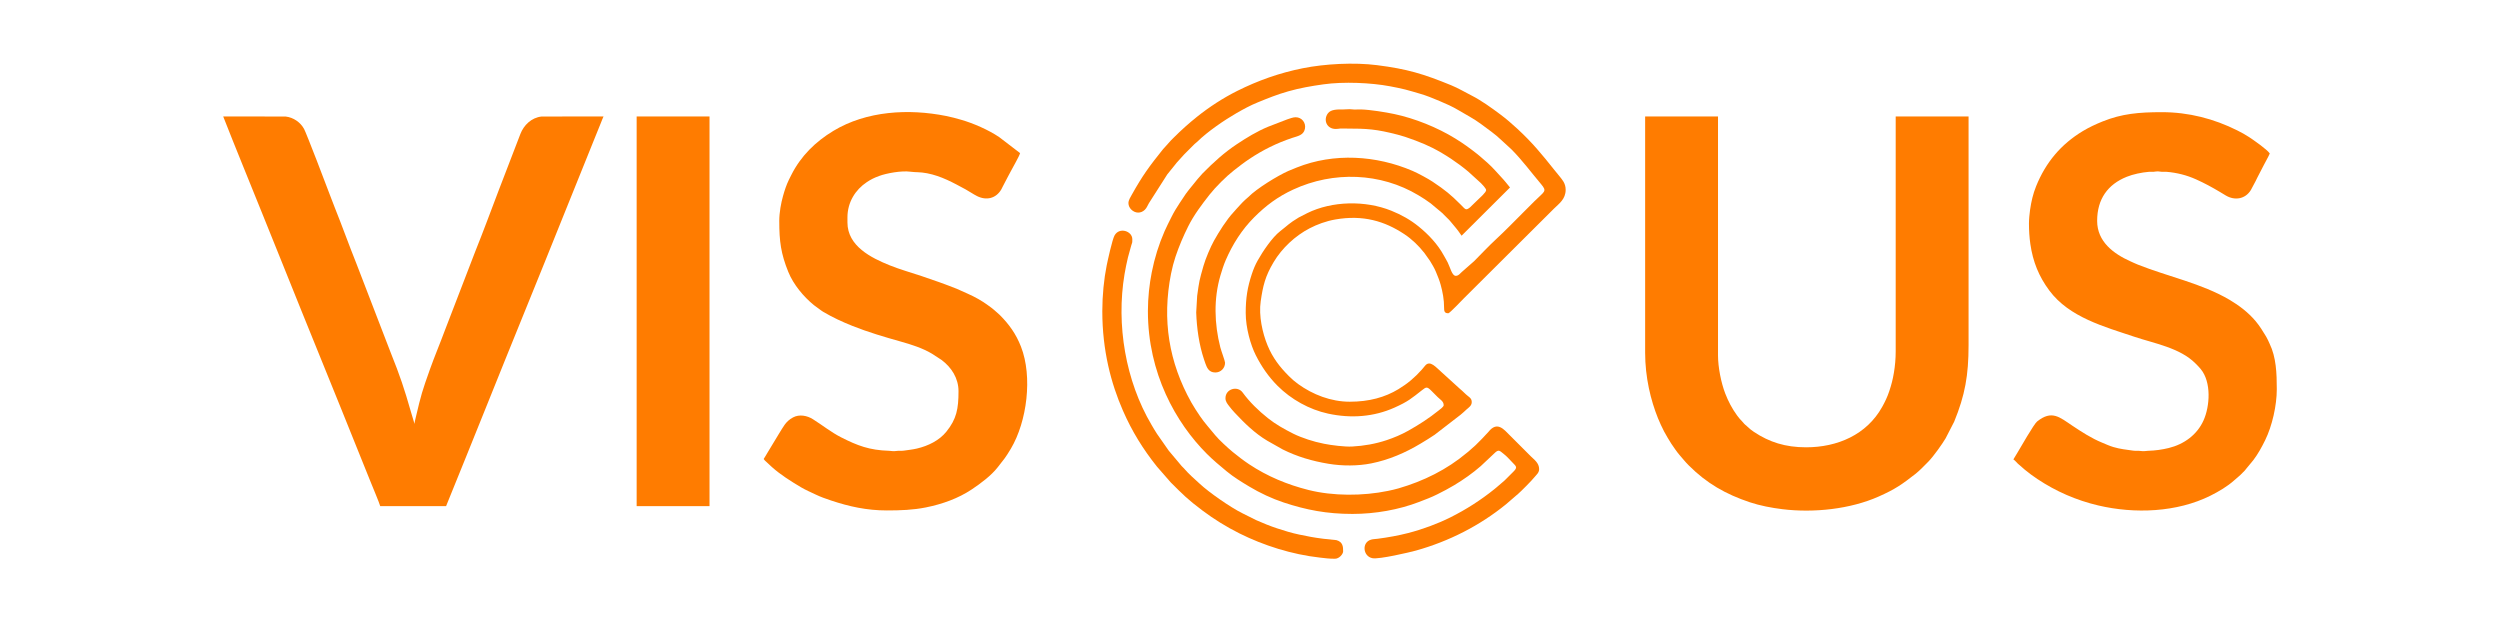 <?xml version="1.0" encoding="UTF-8"?>
<!DOCTYPE svg PUBLIC "-//W3C//DTD SVG 1.1//EN" "http://www.w3.org/Graphics/SVG/1.1/DTD/svg11.dtd">
<!-- Creator: CorelDRAW -->
<svg xmlns="http://www.w3.org/2000/svg" xml:space="preserve" width="169.333mm" height="42.333mm" version="1.1" style="shape-rendering:geometricPrecision; text-rendering:geometricPrecision; image-rendering:optimizeQuality; fill-rule:evenodd; clip-rule:evenodd"
viewBox="0 0 16933.32 4233.32"
 xmlns:xlink="http://www.w3.org/1999/xlink"
 xmlns:xodm="http://www.corel.com/coreldraw/odm/2003">
 <defs>
  <style type="text/css">
   <![CDATA[
    .fil0 {fill:#FF7C00}
   ]]>
  </style>
 </defs>
 <g id="Layer_x0020_1">
  <g id="_2536387350560">
   <path class="fil0" d="M11143.03 2388.33c0,169.04 38.29,323.59 86.7,443.83 12.68,31.51 26.6,60.47 41.71,90.26l23.84 42.14c8.73,14.58 15.89,27.12 25.11,40.88 13.24,19.73 40.62,59.67 55.59,76.38 24.95,27.86 35.13,43.09 63.33,71.29 120.45,120.43 248.13,193.84 413.39,249.1 68.14,22.78 147.26,37.76 219.89,46.69 213.3,26.2 460.32,-0.37 652.35,-85.72 112.35,-49.93 157.21,-81.52 251.37,-155.1 21.91,-17.12 66.46,-62.03 86.29,-82.63 35.44,-36.83 91.23,-115.6 115.58,-156.29l58.29 -113.27c73.25,-179 97.28,-314.1 97.28,-517.71l0 -1549.33 -493.57 0 0 1591.57c0,51.03 -4.58,98.67 -12.07,143.66 -8.09,48.6 -17.25,82.52 -31.15,124.56 -13.26,40.11 -29.34,73.23 -48.35,107.39 -105,188.73 -303.32,273.68 -515.5,273.68 -140.76,0 -248.94,-35.13 -352.64,-103.97 -14.56,-9.67 -30.79,-21.95 -42.6,-33.95 -17.45,-17.75 -12.14,-6.77 -38.4,-38.14 -6.45,-7.7 -11.54,-11.23 -17.72,-19.23 -5.45,-7.05 -10.61,-13.07 -16.23,-20.73 -32.98,-44.9 -59.87,-96.08 -80.3,-149.32 -27.33,-71.22 -48.62,-176.68 -48.62,-257.56l0 -1617.96 -493.57 0 0 1599.48z"/>
   <path class="fil0" d="M2575.48 3428.26l446.06 0c2.62,-5.46 5.36,-13.54 7.51,-18.87l125.59 -309.92c44.67,-111.72 89.16,-220.34 133.48,-331.06 176.12,-439.95 357.06,-879.8 533.16,-1319.71 44.08,-110.1 88.37,-218.34 132.73,-329.17 22.49,-56.18 44.14,-108.91 66.72,-165.55l50.17 -124.03c5.76,-14.41 10.8,-28.27 16.96,-41.1l-419.34 0.32c-69.99,7.4 -121.18,59.73 -143.64,117.66l-131.21 341.25c-5,12.58 -9.62,24.74 -14.7,38.09 -51.07,134.28 -107.54,286.83 -160.22,417.81l-204.74 531.66c-31.95,86.47 -72.05,181.75 -101.68,265.2 -52.97,149.23 -59.5,170.01 -96.14,326.16 -2.83,12.06 -8.17,32.01 -8.44,44.35l-24.87 -83.35c-43.84,-154.31 -75.39,-247.3 -134.24,-393.65 -10.52,-26.15 -18.79,-49.81 -29.43,-76.14l-205.48 -533.56c-49.52,-123.15 -96.73,-255.6 -146.33,-378.92 -10.29,-25.59 -20.34,-51.74 -29.38,-76.2 -26.09,-70.65 -161.83,-424.73 -178.08,-455.37 -23.84,-44.92 -72.25,-79.29 -126.17,-84.99l-421.98 -0.32 65.23 164.4c22.47,56.14 44.49,109.94 66.74,165.52 43.93,109.75 88.86,218.15 133.1,328.8 44.48,111.23 88.31,218.21 132.72,329.18 176.12,440.02 357.05,879.68 533.17,1319.71 22.54,56.33 44.52,110.01 66.74,165.52 7.9,19.73 62.04,149.34 65.99,166.28z"/>
   <path class="fil0" d="M13742.86 1514.69c0,45.68 2.68,92.13 9.39,138.42 17.4,120.14 57.88,219.78 128.61,314.81 135.21,181.68 372.42,244.86 576.26,313.22 133.28,44.69 308.31,74.7 413.43,180.44 13.81,13.89 23.09,22.91 35.7,38.2 73.29,88.91 62.22,251.57 19.04,347.78 -43.52,96.97 -131.22,161.18 -235.4,186.91 -44.9,11.09 -90.78,17.49 -139.45,18.91 -19.31,0.57 -27.99,4.72 -51.18,1.2 -16.59,-2.51 -33.89,0.22 -50.57,-2.22 -48.71,-7.13 -85.65,-10.07 -134.03,-24.33 -27.2,-8.02 -52.07,-19.81 -75.97,-29.61 -72.37,-29.67 -137.08,-71.78 -201.8,-114.93 -87.24,-58.16 -139.22,-108.36 -239.04,-28.42 -21.8,17.46 -114.81,180.84 -133.68,212.09l-26.89 44.37c14.73,9.87 23.41,24.52 38.07,35.84 14.41,11.13 24.89,22.69 39.59,34.31 14.77,11.68 26.73,21.34 41.5,32.41 14.94,11.21 27.29,19.71 43.43,30.47 125.95,83.97 264.14,144.07 412.25,178.98 245.92,57.96 532.8,47.45 760.71,-66.54 56.11,-28.06 113.38,-61.76 160.32,-103.62l29.72 -25.71c10.09,-7.71 17.69,-16.38 27.05,-25.74 5,-4.99 8.35,-8.05 13.25,-13.14 5.95,-6.18 6.51,-8.53 11.85,-14.54l47.77 -57.81c31.07,-41.14 55.9,-86.1 79.6,-134.2 47.83,-97.1 79.14,-236.01 79.14,-345.8 0,-109.34 -4.17,-216.39 -48.39,-307.93 -8.69,-17.99 -13.37,-31.32 -23.38,-47.89 -22.14,-36.64 -43.86,-72.44 -71.53,-105.3 -49.08,-58.28 -111.33,-106.15 -177.18,-144.83 -189.92,-111.57 -415.65,-156.57 -619.91,-237.91 -18.23,-7.25 -33.02,-14.51 -49.43,-21.83 -116.31,-51.89 -226.95,-134.08 -226.95,-274.54 0,-147.78 71.86,-247.06 200.18,-298.67 43.5,-17.5 101.01,-29.66 151,-33.76 10.12,-0.83 21.37,0.42 31.55,-0.12 11.96,-0.65 14.74,-3.24 29.01,-2.83 13,0.37 13.22,2.51 26.32,2.9 10.17,0.3 21.57,-0.77 31.62,0.05 70.45,5.78 136.65,22.68 199.83,50.91 56.22,25.12 109.55,54.02 162.43,85.68l39.53 23.81c61.05,36.36 132.83,24.31 170.04,-37.54 8.16,-13.56 12.74,-25.75 21.06,-39.65 8.09,-13.51 14.17,-27.6 21.35,-42l42.26 -81.78c8.18,-14.62 14.6,-26.66 21.97,-41.39 4.39,-8.79 19.16,-34.92 21.11,-42.23 -18.98,-28.35 -112.57,-92.76 -139.86,-110.88 -24.98,-16.59 -52.51,-31.49 -80.97,-45.72 -156.75,-78.38 -327.84,-123.18 -510.29,-123.18 -155.85,0 -270.74,10.31 -401.57,62.97 -46.13,18.56 -92.25,40.21 -133.15,64.81 -148.7,89.43 -252,212.89 -317.07,374.45 -20.83,51.71 -32.7,103.3 -40.8,159.79 -3.62,25.25 -7.45,64.28 -7.45,92.86z"/>
   <path class="fil0" d="M5278.24 1498.85c0,135.15 11.17,219.71 61.08,342.75 34.78,85.77 102.88,167.52 173.44,225.12l42.61 31.29c8.03,5.7 12.29,9.29 21.97,14.98 63.79,37.53 126.45,66.54 195.98,94.35 106.28,42.51 218.43,75.47 328.99,106.52 69.8,19.6 146.74,44.08 209.06,81.28l65.63 42.58c67.94,50.48 115.37,124.72 115.37,211.92 0,119.22 -12.95,188.36 -82.19,274.13 -48.1,59.58 -122.2,96.17 -199.67,114.42 -28.57,6.73 -55.58,9.39 -88.75,14.18 -16.7,2.41 -34.01,-0.31 -50.58,2.21 -22.64,3.44 -29.67,-0.64 -48.54,-1.2 -133.6,-3.96 -214.35,-34.88 -325.65,-91.37 -66.5,-33.76 -128.13,-83.29 -191.21,-122.88 -38.36,-24.08 -91.06,-35.11 -134.34,-11.83 -51.24,27.56 -65.66,64.66 -95.32,110.55l-77.56 128.32c-8.78,14.57 -16.83,29.19 -25.9,42.73 2.56,3.81 4.89,6.91 8.14,10.34l47.93 44.45c60.05,53.36 127.37,95.26 196.2,136.36 31.76,18.96 65.63,32.93 98.78,49.03 34.07,16.56 69.53,28.89 106.57,41.24 119.81,39.95 239.83,66.98 376.44,66.98 92.95,0 177.82,-3.04 264.6,-20.46 111.23,-22.32 219.07,-60.94 310.82,-122.04 59.43,-39.58 132.08,-93.73 175.29,-149.36 41.28,-53.14 51.6,-62.38 89.75,-126.68 109.05,-183.82 148.1,-486.83 68.3,-690.81 -33.77,-86.31 -79.82,-150.6 -143.99,-214.98l-37.78 -33.49c-7.1,-5.52 -12.24,-9.74 -18.99,-15.31 -7.22,-5.95 -13.85,-10.05 -21.35,-15.61 -42.29,-31.38 -89.52,-57.36 -137.61,-78.81l-74.69 -33.53c-78.58,-31.13 -156.33,-58.83 -238.44,-86.21 -72.2,-24.07 -147.77,-45.41 -215.18,-72.52 -126.64,-50.94 -287.31,-130.6 -287.31,-290.72l0 -34.31c0,-103.2 54.07,-187.49 130.91,-238.62 27.88,-18.55 48.97,-29.08 82.48,-41.57 52.54,-19.57 153.66,-37.45 212.28,-29.35 36.84,5.1 64.41,1.1 113.46,10.59 96.28,18.63 176.93,63.65 260.61,108.91 26.67,14.42 50.25,31.74 78.28,45.78 62.69,31.4 128.26,16.7 164.47,-45.87 3.63,-6.28 6.05,-12.06 9.72,-19.31l32.57 -62.44c6.69,-13.49 14.16,-25.61 21.14,-39.58 13.64,-27.31 58.26,-102.24 63.34,-124.05l-141.99 -108.75c-72.49,-48.65 -174.68,-93.43 -257.67,-117.13 -34.71,-9.91 -63.97,-18.09 -101.17,-25.52 -254.02,-50.75 -538.56,-34.9 -763.6,100.8 -120.99,72.96 -220.89,170.35 -285.79,300.17 -5.77,11.55 -10.28,20.03 -15.87,31.64 -17.14,35.6 -28.41,69.98 -39.26,108.54 -13.32,47.34 -25.81,110.95 -25.81,172.15z"/>
   <polygon class="fil0" points="4312.21,3428.26 4805.79,3428.26 4805.79,788.85 4312.21,788.85 "/>
   <path class="fil0" d="M7643.16 1374.8c0,19.23 8.95,34.06 19.05,44.3 26.81,27.18 65.8,28.07 92.56,1.32 13.26,-13.27 17.11,-27.26 27.17,-44.1l124.38 -194.98 55.39 -68.66c4.1,-4.88 3.78,-5.49 8.12,-10.36l50.11 -55.47c24.35,-24.22 46.51,-47.54 71.21,-71.32 7.19,-6.92 11.38,-8.56 18.58,-15.73 67.29,-66.97 185.43,-147.72 267.32,-194.58 45.56,-26.07 93.02,-51.85 142.03,-71.76 72.56,-29.49 129.22,-52.79 207.38,-75.04 78.99,-22.48 154.76,-35.46 237.88,-47.17 136.48,-19.24 322.89,-10.97 450.98,13.25 36.22,6.84 69.75,13.51 102.37,21.69 34.98,8.77 64.67,18.41 98.64,28.04 46.69,13.25 90.75,31.73 134.61,50.15 43.25,18.17 86.36,37.22 126.28,61.12 52.41,31.37 105.92,58.36 155.36,95.39 47.18,35.35 96.11,68.56 138.44,109.67l66.03 60.66c73.48,73.49 133.62,156.01 200.44,235.06 43.89,51.92 24.12,48.46 -44.71,117.3 -25.28,25.28 -48.63,48.62 -73.91,73.9 -61.6,61.61 -122.31,124.4 -186.11,183.41 -51.03,47.2 -98.75,98.53 -147.77,147.84l-78.73 69.08c-14.57,11.27 -25.4,30.56 -45.99,30.56 -25.24,0 -37.27,-56.12 -54.51,-90.65 -8.58,-17.17 -17.32,-30.8 -26.4,-47.51 -41.28,-75.95 -103.91,-142.21 -170.66,-196.22 -54.79,-44.33 -115.14,-78.83 -185.81,-107.16 -175.06,-70.18 -400.09,-66.17 -568.2,16.63l-57.63 29.47c-69.66,42.27 -70.4,50.04 -126.05,93.02 -54.57,42.15 -118.66,138.34 -152.41,198.64 -16.87,30.14 -28.69,58.71 -39.75,92.21 -29.58,89.58 -41.22,162.21 -41.22,262.31 0,101.97 33.21,217.26 67.74,285.94 38.93,77.45 86.62,146.79 148.03,208.3 91.88,92.02 214.88,160.57 342.26,188.26 156.55,34.04 310.48,21.31 448.49,-40.22 93.73,-41.78 116.78,-63.15 187.61,-118.56 28.77,-22.51 33.86,-25.63 64.21,4.83l42.19 42.27c16.61,16.69 40.29,27.6 40.29,54.73 0,10.84 -25.2,28.47 -33.48,35.14 -66.05,53.25 -133.6,96.88 -207.55,138.21 -46.04,25.73 -95.11,46.47 -145.32,63.2 -75.45,25.13 -152.64,38.8 -233.9,43.24 -49.89,2.72 -139.52,-8.68 -189.83,-18.71 -37.84,-7.54 -74.94,-17.2 -108.77,-28.48 -33.37,-11.12 -70.65,-25.11 -99.97,-39.92 -60.41,-30.49 -119.36,-63.23 -171.92,-105.22 -64.23,-51.31 -122.83,-107.69 -171.52,-174.25 -34.02,-46.5 -115.81,-24.78 -115.81,39.28 0,23.62 14.36,39.53 25.23,53.94 12.16,16.11 23.97,29.92 37.47,44.35 66.43,70.99 135.55,138.95 219.84,189.28l104.57 59.07c98.11,49.33 201.64,79.37 311.54,97.57 92.64,15.35 198.23,15.48 289.15,-2.77 119.28,-23.94 230.94,-72.11 333.4,-133.77 33.45,-20.13 64.07,-38.61 95.67,-60.06l175.81 -135.64c15.56,-12.11 26.3,-23.58 40.48,-36.07 15.17,-13.37 34.95,-25.48 34.95,-49.51 0,-21.9 -12.16,-30.59 -25.28,-40.7 -19.26,-14.87 -35.18,-33.4 -54.3,-48.65l-124.43 -113.11c-36.21,-30.27 -78.35,-86.72 -112.81,-43.09 -7.43,9.42 -13.27,16.46 -21.64,25.86 -47.5,53.33 -96.45,94.72 -158.23,132.11 -90.77,54.93 -197.98,84.94 -329.45,84.94 -127.78,0 -250.65,-48.25 -349.93,-119.88 -23.14,-16.7 -42.71,-33.89 -62.48,-53.66 -62.16,-62.17 -110.09,-124.04 -144.89,-208.8 -33.8,-82.31 -60.23,-199.31 -46.03,-297.53 15.25,-105.51 30.46,-169.68 87.79,-265.89 56.45,-94.72 145.72,-177.84 243.65,-228.82 50.18,-26.12 111.07,-48.9 174.95,-59.95 187.49,-32.43 333.07,11.23 466.47,99.57 52.2,34.57 97.51,78.74 136.1,127.84l37.27 52.48c14.73,24.86 29.49,47.71 40.79,75.33 11.59,28.31 22.7,54.03 31.87,86.91 13.18,47.21 23.68,102.48 23.15,153.7 -0.3,28.17 4.14,39.55 29.06,39.55 8.62,0 96.3,-92.33 103.6,-99.64l611.03 -608.38c33.82,-33.82 79.84,-63.63 79.84,-128.67 0,-45.37 -25.01,-69.58 -44.85,-95.04l-32.04 -39.23c-86.53,-108.61 -147.93,-183.76 -249.77,-278.11 -36.65,-33.95 -75.64,-67.68 -116,-97.79 -58.04,-43.3 -128.23,-94.22 -192.55,-126.82 -46.64,-23.64 -91.91,-50.92 -140.4,-70.76 -188.78,-77.24 -297.07,-109.98 -502.64,-136.09 -154.44,-19.62 -351.68,-9.22 -502.7,21 -157.61,31.53 -303.47,83.44 -443.2,153.3 -96.6,48.3 -188.88,108.34 -273.1,175.6 -54.97,43.9 -107.51,91.08 -157.35,140.91 -6.62,6.63 -12.24,11.67 -18.51,18.45l-34.93 38.96c-6.4,8.38 -12.45,12.7 -18.87,20.72 -93.4,116.6 -138.05,176.74 -212.56,310.05 -7.45,13.34 -21.96,35.74 -21.96,54.59z"/>
   <path class="fil0" d="M7775.13 2108.56c0,418.79 188.58,754.72 399.21,965.36 42.65,42.64 88.15,80.47 134.56,118.83 47.31,39.09 100.32,71.39 152.99,103.04 71.51,42.98 153.31,81.47 232.75,107.73 153.23,50.66 292.15,77.53 466.19,77.53 155.93,0 314.77,-28.86 449.82,-80.7 43.01,-16.5 84.06,-31.66 124.7,-52.14 41,-20.67 76.72,-38.98 114.86,-61.98 63.39,-38.21 124.05,-80.82 179.57,-129.24l91.13 -85.71c31.12,-31.33 36.71,-17.85 65.54,4.42 21.28,16.44 39.55,38.65 58.52,57.61 27.18,27.17 34.29,33.17 5.28,62.03l-48.83 48.83c-4.33,4.36 -7.31,7.84 -12,11.75l-52.6 45.07c-5.83,5.09 -8.21,6.97 -14.41,11.97 -92.64,74.69 -192.43,138.5 -299.09,191.85 -84.12,42.07 -186.45,80.27 -287.13,106.14 -61.56,15.82 -137.28,29.85 -204.57,38.26 -15.97,2 -31.26,2.34 -44.25,5.9 -65.92,18.05 -56.12,113.87 9.06,125.91 45.53,8.42 252.86,-40.19 294.62,-51.86 222.32,-62.16 431.21,-168.04 610.08,-313.72l60.95 -52.54c6.57,-6.57 9.34,-7.43 15.86,-13.18 28.32,-24.93 96.85,-94.3 115.1,-117.16 12.95,-16.22 32.07,-29.9 32.07,-55.04 0,-41.6 -34.02,-64.37 -56.09,-86.44l-142.53 -142.53c-40.29,-40.29 -85.19,-97.83 -144.11,-24.02l-43.29 46.46c-15.59,15.59 -29.35,29.22 -44.84,44.89l-47.54 42.2c-5.37,4.99 -6.38,4.92 -11.72,9.4 -134.65,113.18 -292.37,191.12 -461.77,240.31 -23.58,6.84 -48.79,12.46 -72.4,17.35 -169.17,35.02 -371.92,35.42 -537.21,-6.13 -143.99,-36.2 -279.47,-92.33 -403.29,-174.74 -38.52,-25.63 -74.64,-53.61 -110.19,-82.49 -29.37,-23.86 -96.06,-85.03 -118.77,-113.5 -34.18,-42.84 -72.49,-83.44 -103.1,-129.17 -20.96,-31.31 -40.5,-60.06 -59.34,-93.74 -151.67,-271.24 -198.88,-558.75 -136.97,-871.74 7.75,-39.18 18.75,-80.75 30.23,-114.95 23.69,-70.63 52.61,-138.52 85.66,-204.67 38.93,-77.92 92,-148.16 145.44,-216.16 39.41,-50.13 111.86,-122.73 164.01,-163.28 34.56,-26.86 67.91,-53.03 104.62,-77.5 91.27,-60.84 184.92,-107.67 292.11,-143.39 36.32,-12.1 75.4,-17.37 84.62,-60.68 8.62,-40.48 -20.23,-78.88 -63.17,-78.88 -17.14,0 -41.55,9.48 -56.73,14.54l-129.56 49.92c-74.79,31.05 -145.07,73.87 -210.15,117.14 -88.27,58.69 -159.45,123.98 -233.77,199.09l-33.4 37.87c-26.03,33.51 -54.59,65.3 -79.59,99.88l-43.32 64.9c-19.05,28.62 -38.27,60.31 -53.7,91.47 -8.67,17.5 -15.9,31.82 -24.63,49.28 -8.3,16.6 -15.25,31.24 -22.76,48.5 -38.8,89.22 -67.32,180.19 -86.58,277.66 -15.53,78.58 -26.15,170.1 -26.15,264.19z"/>
   <path class="fil0" d="M9110.68 870.67c153.33,0 210.12,3.97 356.88,41.67 64.17,16.48 173.27,57.63 235.29,89.36 85.2,43.59 170.01,100.05 242.7,161.13l85.68 77.96c8.32,8.41 34.92,36.03 34.92,46.91 0,15.76 -42.78,52.01 -60.05,69.28l-49.65 48.01c-28.62,22.69 -30,13.5 -61.2,-17.66 -69.87,-69.77 -104.46,-98.24 -191.74,-156.66 -28.45,-19.04 -98.77,-57.36 -135.45,-73.07 -246.83,-105.71 -533.07,-123.54 -784.7,-23.02 -19.44,7.77 -39.1,15.4 -58,23.82 -71.53,31.86 -212.49,117.83 -269.95,176.11l-22.44 19.8c-26.83,24.82 -38.77,41 -57.98,60.79l-19.85 22.38c-47.79,51.41 -97.62,130.8 -132.15,192.5 -23.18,41.41 -57.63,122.24 -71.54,171.29 -28.35,100.02 -28.23,98.91 -42.66,202.8l-6.47 112.47c3.76,107.49 19.36,217.73 52.55,317 3.48,10.42 6.03,19.09 10.12,29.47 9.3,23.58 20.47,59.93 66.76,59.93 36.97,0 65.99,-29.02 65.99,-65.98 0,-11.83 -25.1,-76.94 -32.24,-105.01 -40.25,-158.08 -45.58,-327.73 0.87,-485.92 10.2,-34.72 21.83,-71.42 35.9,-103.98 46.68,-107.99 109.76,-207.25 192.76,-290.25 79.93,-79.93 159.95,-139.49 263.74,-187.61 273.32,-126.73 593.04,-114.83 847.97,37.97 29.55,17.71 56.85,34.98 84.24,55.65l77.59 64.94c12.44,12.6 23.09,23.13 35.62,35.64 6.29,6.29 11.45,10.62 16.89,17.43 30.76,38.55 45.33,50.73 78.78,100.69l327.95 -326.63 -29.01 -35.65c-6.08,-6.82 -8.06,-10.33 -14.54,-17.14 -33.61,-35.28 -69.24,-79.3 -109.55,-114.79l-50.79 -44.24c-6.62,-5.12 -9.92,-8.55 -17.33,-14.34 -53.01,-41.42 -92.09,-70.28 -150.07,-105.95 -121.8,-74.94 -272.99,-135.73 -412.61,-165.42 -58.42,-12.42 -162.25,-29.22 -224.93,-31.1 -19.5,-0.58 -44.13,1.99 -62.73,-0.65 -18.37,-2.61 -35.01,0.79 -58.77,0.74 -34.73,-0.09 -82.07,-2.02 -103.07,26.26 -32.8,44.17 -8.59,105.8 52.89,105.87 14.09,0.01 18.62,-1.79 29.2,-2.66 10.27,-0.85 23.59,-0.14 34.18,-0.14z"/>
   <path class="fil0" d="M7466.32 2108.56c0,264.29 58.81,488.08 139.82,673.12 61.71,140.97 135.86,260.33 229.35,377.71l94.71 108.53c84.06,83.58 114.57,115.11 214.07,189.76 78.01,58.52 160.47,110.01 251.13,155.34 164.25,82.13 355.59,142.59 543.72,163.65 38.35,4.29 60.47,7.92 102.93,7.92 29.75,0 55.43,-32.66 55.43,-50.15 0,-30.13 -1.03,-63.64 -45.48,-75.94l-88.36 -9.29c-66.92,-8.38 -100.11,-15.19 -164.2,-28.48 -50.47,-10.47 -103.29,-26.77 -150.33,-42.35 -47,-15.57 -96.07,-35.48 -140.19,-55.13l-95.07 -47.46c-79.36,-39.15 -226.03,-141.51 -287.04,-198.61 -45.72,-42.79 -66.16,-57.47 -110.85,-108.22 -3.99,-4.53 -7.47,-7.55 -11.87,-11.88l-87.94 -104.74 -79.22 -113.46c-13.79,-21.03 -23.94,-38.8 -36.92,-60.74 -176.55,-298.46 -240.41,-678.72 -183.27,-1020.36 6.52,-38.96 14.74,-77.98 23.23,-114.02l22.22 -80.71c7.08,-25.19 7.37,-13.52 7.37,-42.79 0,-54.42 -86.99,-85 -120.4,-25.38 -15.42,27.51 -46.64,170.67 -53.16,202.87 -18.52,91.59 -29.68,202.55 -29.68,310.81z"/>
  </g>
 </g>
</svg>
